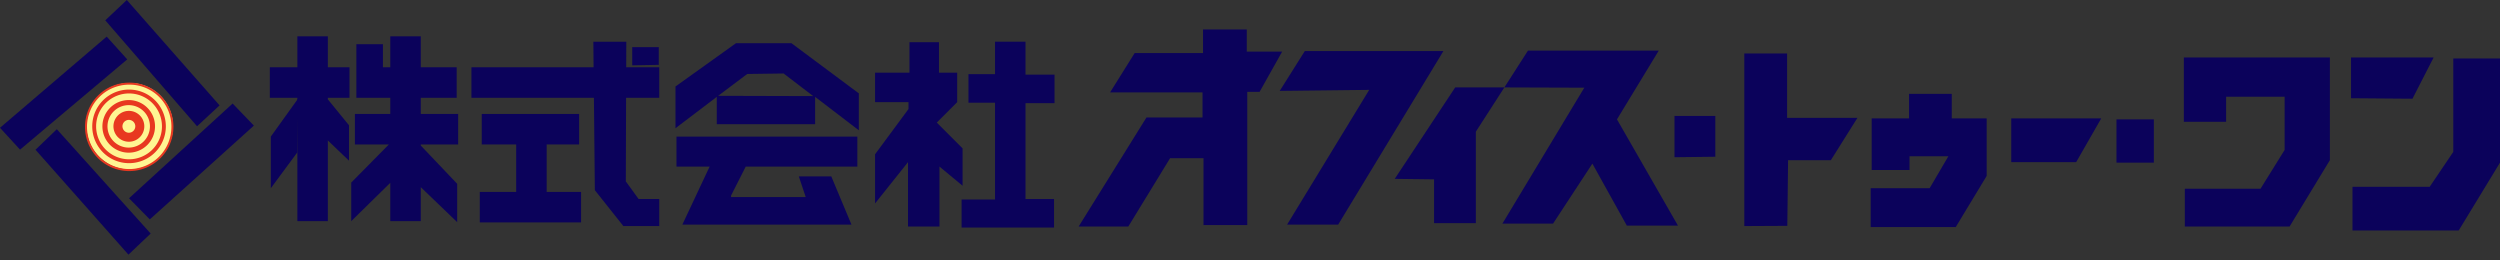 <svg id="レイヤー_1" data-name="レイヤー 1" xmlns="http://www.w3.org/2000/svg" viewBox="0 0 457.6 47.6"><rect x="0" y="0" width="457.6" height="47.6" fill="#333333" stroke="none"/><defs><style>.cls-1{fill:#0b025b;}.cls-2{fill:#fff593;}.cls-3,.cls-4,.cls-5,.cls-6{fill:none;stroke:#e83820;}.cls-3{stroke-width:1.65px;}.cls-4{stroke-width:0.93px;}.cls-5{stroke-width:0.71px;}.cls-6{stroke-width:0.37px;}</style></defs><polygon class="cls-1" points="3.67 27.39 0 23.39 19.53 6.7 23.29 10.87 3.67 27.39"/><polygon class="cls-1" points="19.27 3.72 23.21 0 40.19 19.29 36.07 23.11 19.27 3.72"/><polygon class="cls-1" points="27.42 40.16 23.62 36.29 42.58 18.95 46.47 22.99 27.42 40.16"/><polygon class="cls-1" points="6.5 27.41 10.4 23.65 27.58 42.75 23.51 46.61 6.5 27.41"/><path class="cls-2" d="M31.67,23.11a7.92,7.92,0,1,1-7.92-7.92A7.92,7.92,0,0,1,31.67,23.11Z"/><path class="cls-3" d="M25.59,23.12a2,2,0,1,1-2-2A2,2,0,0,1,25.59,23.12Z"/><path class="cls-4" d="M27.91,23.12a4.35,4.35,0,1,1-4.34-4.34A4.34,4.34,0,0,1,27.91,23.12Z"/><path class="cls-5" d="M30,23.12a6.38,6.38,0,1,1-6.38-6.37A6.38,6.38,0,0,1,30,23.12Z"/><path class="cls-6" d="M31.56,23.13a7.91,7.91,0,1,1-7.9-7.82A7.86,7.86,0,0,1,31.56,23.13Z"/><polygon class="cls-1" points="54.61 17.98 49.57 25 49.57 34.45 54.43 27.88 54.61 17.98"/><polygon class="cls-1" points="60.01 6.65 54.43 6.65 54.43 12.31 49.39 12.31 49.39 17.9 54.43 17.9 54.43 40.48 60.01 40.48 60.01 25.71 63.88 29.41 63.88 22.93 60.01 18.19 60.01 17.9 63.97 17.9 63.97 12.31 60.01 12.31 60.01 6.65"/><polygon class="cls-1" points="77.02 17.9 83.59 17.9 83.59 12.31 77.02 12.31 77.02 6.65 71.44 6.65 71.44 12.31 70.09 12.31 70.09 8.09 65.23 8.09 65.23 17.9 71.44 17.9 71.44 20.86 64.96 20.86 64.96 26.44 71.18 26.44 64.29 33.42 64.29 40.48 71.44 33.46 71.44 40.48 77.02 40.48 77.02 34.26 83.68 40.66 83.68 33.64 77.02 26.64 77.02 26.44 83.86 26.44 83.86 20.86 77.02 20.86 77.02 17.9"/><polygon class="cls-1" points="100.06 26.44 106 26.44 106 20.86 88.18 20.86 88.18 26.44 94.48 26.44 94.48 35.13 87.82 35.13 87.82 40.71 106.36 40.71 106.36 35.13 100.06 35.13 100.06 26.44"/><polygon class="cls-1" points="114.64 7.64 108.61 7.64 108.65 12.31 86.29 12.31 86.29 17.9 108.71 17.9 108.88 34.81 114.1 41.38 120.67 41.38 120.67 36.43 116.89 36.43 114.55 33.2 114.6 17.9 120.67 17.9 120.67 12.31 114.62 12.31 114.64 7.64"/><polygon class="cls-1" points="120.58 8.63 115.72 8.63 115.72 11.96 120.58 11.87 120.58 8.63"/><path class="cls-1" d="M134.71,7.91l-11.07,7.92v7.64l7.56-5.74v5h18v-5l8,6.12V17.09L144.87,7.91Zm-3.26,9.63,5.32-4,6.66-.09,5.42,4.14Z"/><polygon class="cls-1" points="123.82 30.49 129.89 30.49 124.9 41.11 155.85 41.11 152.16 32.29 146.22 32.29 147.48 36.07 133.81 36.07 133.81 35.8 136.5 30.49 156.93 30.49 156.93 25 123.82 25 123.82 30.49"/><polygon class="cls-1" points="176.19 27.16 171.47 22.44 175.2 18.7 175.2 13.3 171.87 13.3 171.87 7.73 166.47 7.73 166.47 13.3 160.17 13.3 160.17 18.7 166.29 18.7 166.29 19.96 160.17 28.24 160.17 37.24 166.2 29.68 166.2 41.47 171.96 41.47 171.96 30.49 176.19 34 176.19 27.16"/><polygon class="cls-1" points="187.71 7.63 182.13 7.63 182.13 13.57 177.27 13.57 177.27 18.8 182.13 18.8 182.13 36.52 176.01 36.52 176.01 41.65 192.93 41.65 192.93 36.43 187.71 36.43 187.71 18.88 193.02 18.88 193.02 13.66 187.71 13.66 187.71 7.63"/><polygon class="cls-1" points="228.21 9.44 228.21 5.39 220.2 5.39 220.2 9.71 207.69 9.71 203.19 16.91 220.11 16.91 220.11 21.5 209.85 21.5 197.43 41.47 206.52 41.47 214.17 28.96 220.29 28.96 220.29 41.2 228.3 41.2 228.3 16.82 230.55 16.82 234.69 9.44 228.21 9.44"/><polygon class="cls-1" points="238.83 9.35 234.24 16.64 250.62 16.45 235.59 41.11 244.94 41.11 264.2 9.35 238.83 9.35"/><polygon class="cls-1" points="255.29 32.74 262.49 32.83 262.49 40.84 270.14 40.84 270.14 24.1 275.36 16 266.36 16 255.29 32.74"/><polygon class="cls-1" points="303.62 9.26 279.68 9.26 275.36 16 289.99 16.05 275 40.93 284.27 40.93 291.47 29.95 297.77 41.29 307.13 41.29 295.97 21.85 303.62 9.26"/><polygon class="cls-1" points="306.5 28.78 313.97 28.69 313.97 21.22 306.5 21.22 306.5 28.78"/><polygon class="cls-1" points="327.11 9.79 319.28 9.79 319.28 41.38 327.15 41.34 327.29 29.32 335.12 29.32 339.98 21.58 327.11 21.58 327.11 9.79"/><polygon class="cls-1" points="357.25 17.18 349.43 17.18 349.43 21.67 342.59 21.67 342.59 31.12 349.52 31.12 349.52 28.6 356.63 28.6 353.2 34.45 342.41 34.45 342.41 41.56 357.98 41.56 363.64 32.2 363.64 21.67 357.25 21.67 357.25 17.18"/><polygon class="cls-1" points="368.14 29.68 380.02 29.68 384.61 21.67 368.14 21.67 368.14 29.68"/><rect class="cls-1" x="387.4" y="21.85" width="6.84" height="7.92"/><polygon class="cls-1" points="399.73 22.3 399.73 10.52 426.46 10.52 426.46 29.32 419.08 41.47 399.91 41.47 399.91 34.54 413.77 34.54 418.18 27.44 418.18 17.71 407.47 17.71 407.47 22.3 399.73 22.3"/><polygon class="cls-1" points="430.33 17.98 430.33 10.52 445.45 10.52 441.58 18.07 430.33 17.98"/><polygon class="cls-1" points="430.6 42.19 430.6 34.19 444.73 34.19 449.05 27.8 449.05 10.7 457.6 10.7 457.6 29.77 450.04 42.19 430.6 42.19"/></svg>
